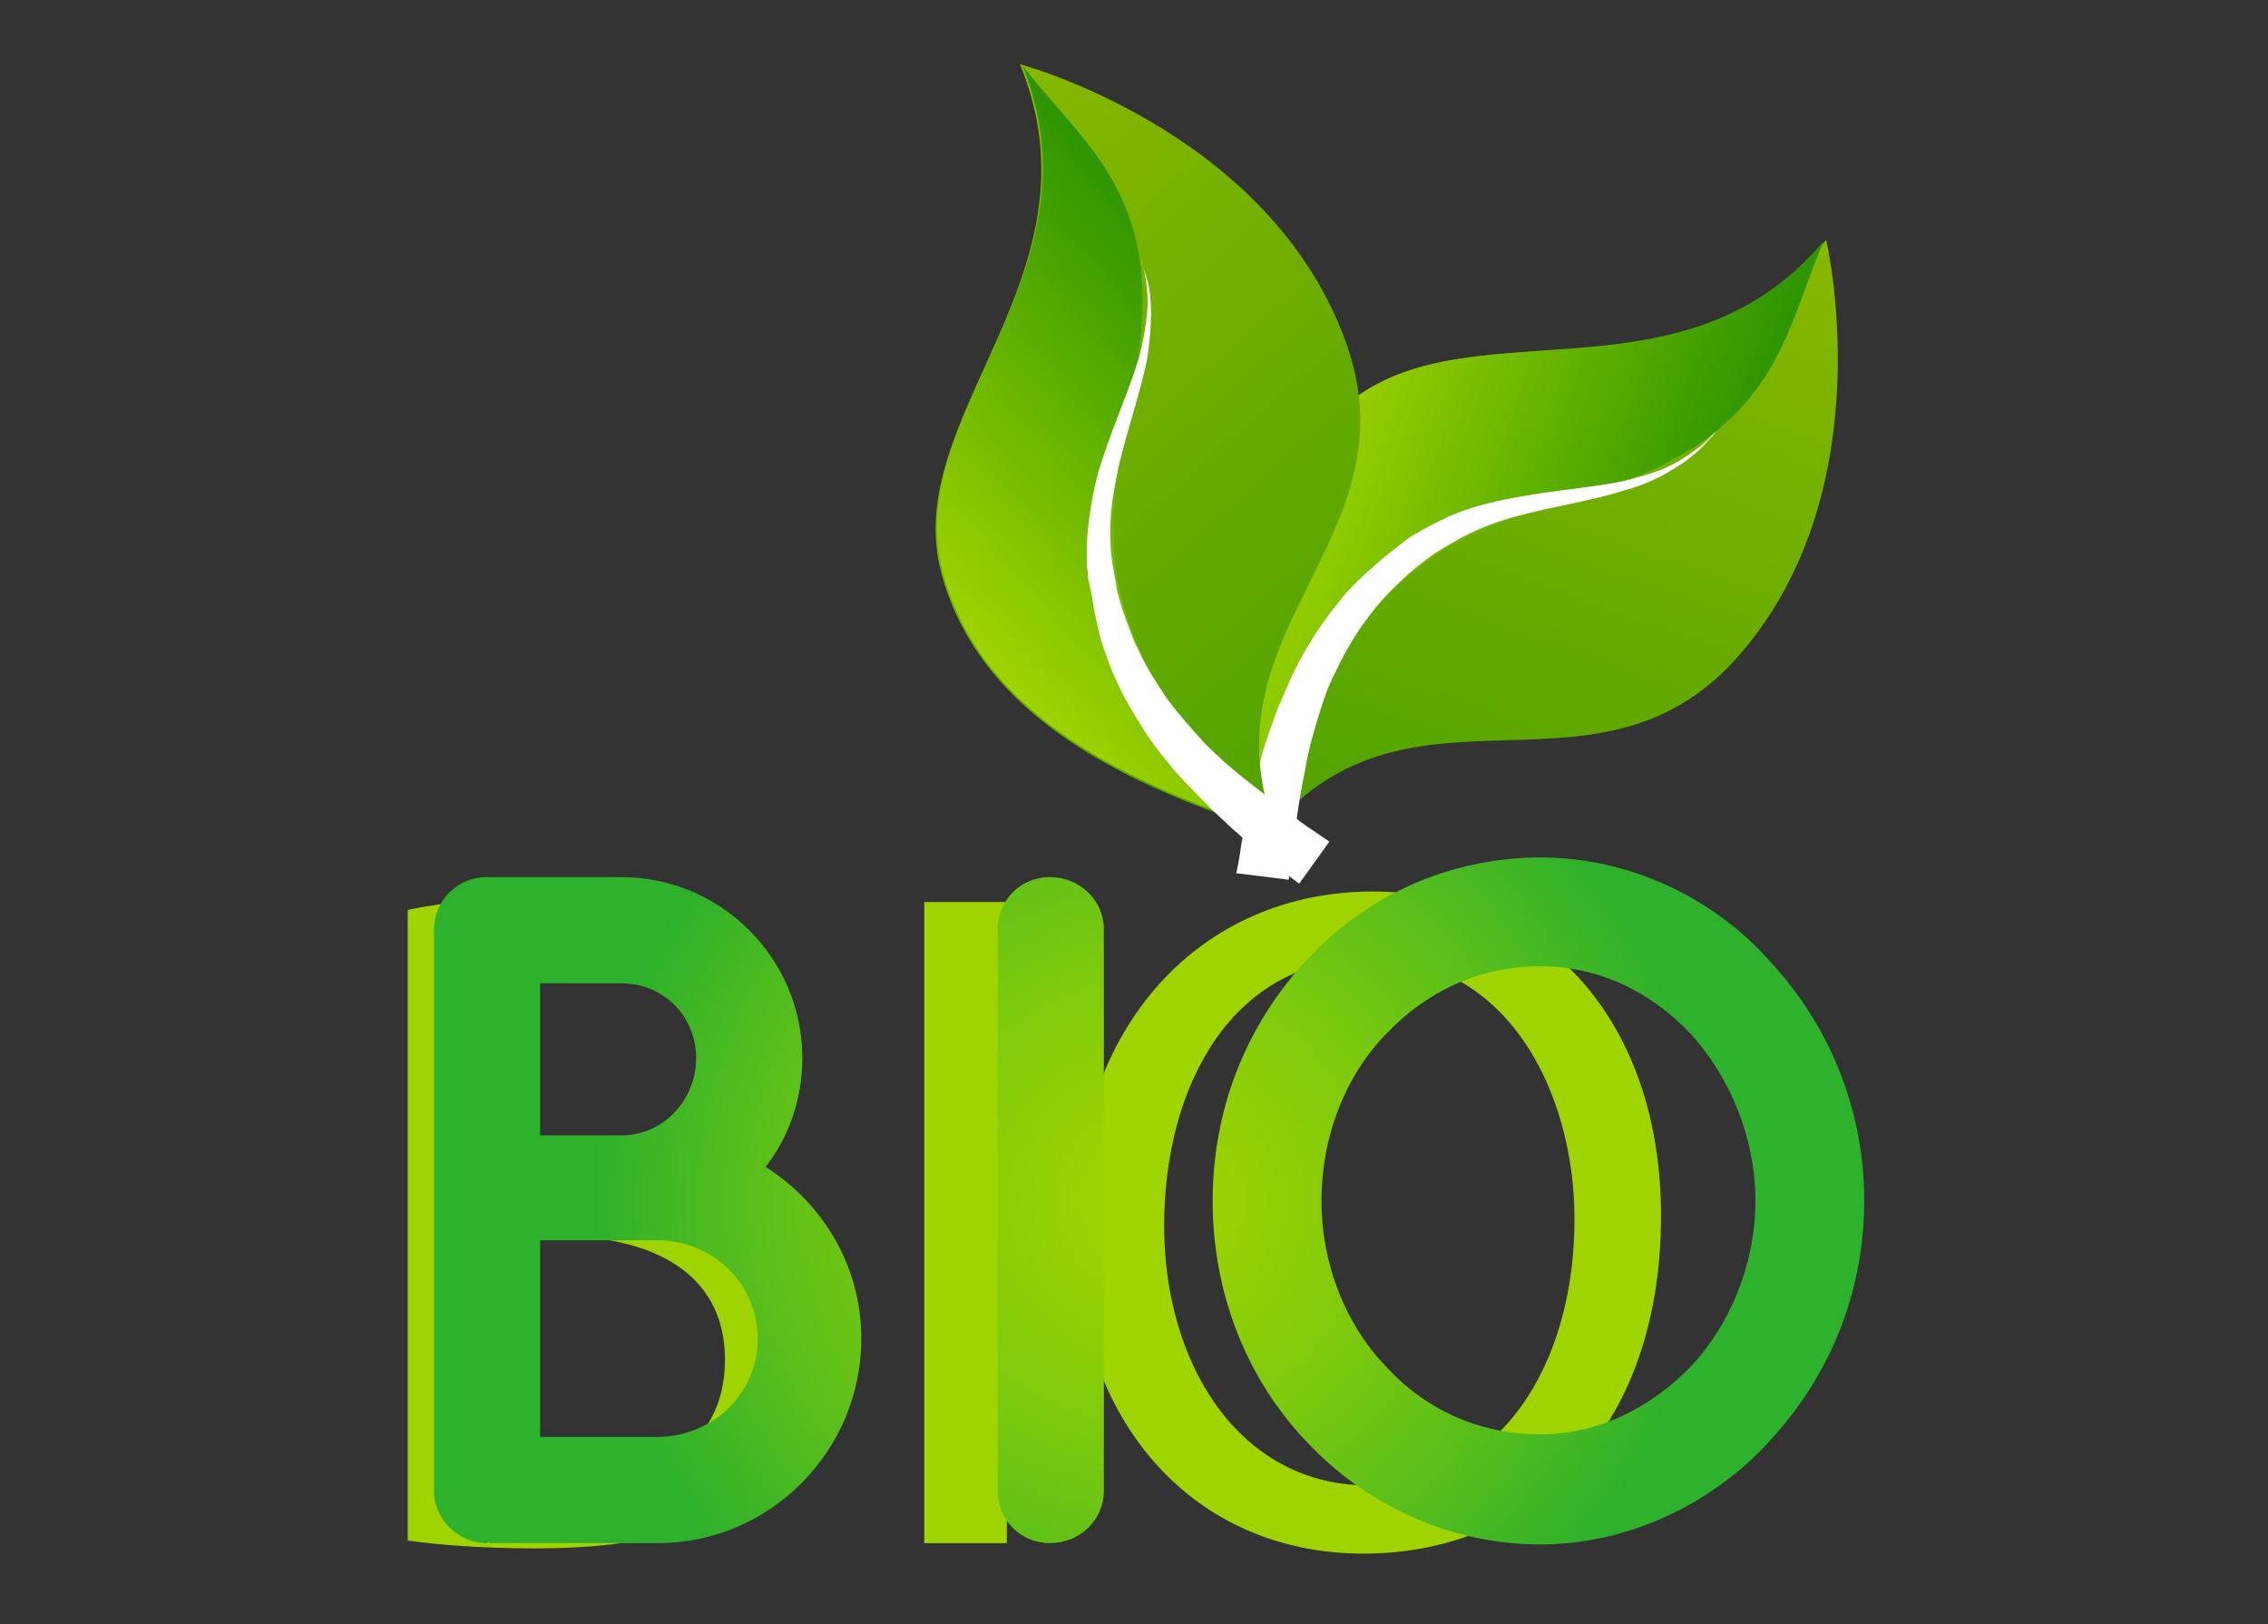 <?xml version="1.0" encoding="utf-8"?>
<!-- Generator: Adobe Illustrator 23.0.0, SVG Export Plug-In . SVG Version: 6.00 Build 0)  -->
<svg version="1.1" id="Calque_1" xmlns="http://www.w3.org/2000/svg" xmlns:xlink="http://www.w3.org/1999/xlink" x="0px" y="0px"
	 viewBox="0 0 173 123.9" style="enable-background:new 0 0 173 123.9;" xml:space="preserve">
<rect x="0" y="0" width="173" height="123.9" fill="#333333" stroke="none"/>
<style type="text/css">
	.st0{fill:#A0D400;}
	.st1{fill:url(#SVGID_1_);}
	.st2{fill:url(#SVGID_2_);}
	.st3{fill:url(#SVGID_3_);}
	.st4{fill:#FFFFFF;}
	.st5{fill:url(#SVGID_4_);}
	.st6{fill:url(#SVGID_5_);}
</style>
<g id="Background">
</g>
<g id="Objects">
	<g>
		<g>
			<g>
				<path class="st0" d="M31.1,69.4c2.8-0.6,7.1-1,11.5-1c6.3,0,10.4,1.1,13.4,3.6c2.5,1.9,4.1,4.8,4.1,8.6c0,4.7-3.1,8.9-8.3,10.7
					v0.1c4.6,1.2,10.1,5,10.1,12.3c0,4.2-1.7,7.4-4.1,9.8c-3.4,3.1-8.9,4.6-16.9,4.6c-4.4,0-7.7-0.3-9.8-0.6
					C31.1,117.5,31.1,69.4,31.1,69.4z M37.4,89.5h5.7c6.7,0,10.6-3.5,10.6-8.2c0-5.7-4.4-8-10.7-8c-2.9,0-4.6,0.2-5.6,0.4
					C37.4,73.7,37.4,89.5,37.4,89.5z M37.4,112.9c1.2,0.2,3,0.3,5.3,0.3c6.5,0,12.6-2.4,12.6-9.5c0-6.7-5.7-9.4-12.6-9.4h-5.2v18.6
					H37.4z"/>
				<path class="st0" d="M76.8,68.8v48.9h-6.3V68.8H76.8z"/>
				<path class="st0" d="M126.7,92.7c0,16.8-10.2,25.8-22.7,25.8c-12.9,0-22-10-22-24.8C82,78.1,91.7,68,104.7,68
					C118.1,68,126.7,78.2,126.7,92.7z M88.8,93.5c0,10.5,5.7,19.8,15.6,19.8c10,0,15.7-9.2,15.7-20.3c0-9.7-5.1-19.9-15.6-19.9
					S88.8,82.8,88.8,93.5z"/>
			</g>
			
				<radialGradient id="SVGID_1_" cx="87.65" cy="66.29" r="42.791" gradientTransform="matrix(1 0 0 -1 0 157.89)" gradientUnits="userSpaceOnUse">
				<stop  offset="0" style="stop-color:#A0D400"/>
				<stop  offset="0.151" style="stop-color:#98D103"/>
				<stop  offset="0.389" style="stop-color:#81CB0C"/>
				<stop  offset="0.683" style="stop-color:#5CBF1A"/>
				<stop  offset="0.994" style="stop-color:#2EB12C"/>
			</radialGradient>
			<path class="st1" d="M33.1,113.7V70.9c0-2.2,1.8-4,4-4c0.1,0,0.1,0,0.2,0c0,0,0,0,0.1,0h10c7.6,0,13.8,6.2,13.8,13.8
				c0,3.1-1,6-2.8,8.3c4.4,2.8,7.3,7.6,7.3,13.1c0,8.6-7,15.6-15.5,15.6H37.4c-0.1,0-0.1-0.1-0.1-0.1c-0.1,0-0.1,0.1-0.2,0.1
				C35,117.7,33.1,115.9,33.1,113.7z M41.2,86.6h6.2c3.2,0,5.7-2.7,5.7-5.9c0-3.2-2.5-5.7-5.7-5.7h-6.2V86.6z M41.2,109.6h9.1
				c4.1-0.1,7.5-3.3,7.5-7.5c0-4.1-3.3-7.4-7.5-7.5h-9.1C41.2,94.6,41.2,109.6,41.2,109.6z M76.1,70.9c0-2.2,1.7-4,4-4
				c2.2,0,4.1,1.7,4.1,4v42.8c0,2.3-1.9,4-4.1,4s-4-1.7-4-4V70.9z M134.9,73.2c4.5,4.8,7.3,11.2,7.3,18.4c0,7.2-2.8,13.6-7.3,18.4
				c-4.3,4.7-10.7,7.8-17.4,7.8c-7,0-13.4-3.1-17.8-7.8c-4.5-4.7-7.2-11.2-7.2-18.4c0-7.2,2.7-13.6,7.2-18.4
				c4.4-4.8,10.8-7.8,17.8-7.8C124.2,65.4,130.6,68.4,134.9,73.2z M133.9,91.6c0-4.9-2-9.5-4.9-12.7c-3.1-3.3-7.1-5.2-11.5-5.2
				c-4.6,0-8.7,1.9-11.8,5.2c-3.1,3.2-4.9,7.8-4.9,12.7s1.9,9.5,4.9,12.6c3,3.3,7.1,5.2,11.8,5.2c4.4,0,8.4-2,11.5-5.2
				C131.9,101.1,133.9,96.5,133.9,91.6z"/>
		</g>
		<g>
			<g>
				<g>
					
						<linearGradient id="SVGID_2_" gradientUnits="userSpaceOnUse" x1="-22.704" y1="-4.242" x2="-22.704" y2="88.358" gradientTransform="matrix(0.941 0.337 0.337 -0.941 118.483 104.742)">
						<stop  offset="0" style="stop-color:#2C9400"/>
						<stop  offset="1" style="stop-color:#87B800"/>
					</linearGradient>
					<path class="st2" d="M96.9,63.3c-1.7-9.5-3.7-23.5,5.4-32s26,0.3,37-13c0,0,4.4,18.7-6.4,31.4C122.1,62.5,107.7,50.4,96.9,63.3
						z"/>
					
						<linearGradient id="SVGID_3_" gradientUnits="userSpaceOnUse" x1="-9.547" y1="60.717" x2="-42.313" y2="60.717" gradientTransform="matrix(0.941 0.337 0.337 -0.941 118.483 104.742)">
						<stop  offset="0" style="stop-color:#2C9400"/>
						<stop  offset="1" style="stop-color:#A0D400"/>
					</linearGradient>
					<path class="st3" d="M98.3,57.7c2.7-5.8,5.8-12,11.4-15.5c6.8-4.2,15.9-4.4,22-10c4.5-4.1,5.3-8.9,7.4-13.8
						c-11,13.1-27.8,4.4-36.9,12.9c-8.6,8-7.3,20.9-5.7,30.3C97.2,60.2,97.8,58.9,98.3,57.7z"/>
				</g>
				<g>
					<path class="st4" d="M94.3,66.6c0,0,0.2-0.8,0.4-2.3c0.3-1.5,0.7-3.6,1.4-6.1c0.3-1.3,0.8-2.6,1.3-4c0.6-1.4,1.2-2.9,2-4.3
						c0.8-1.4,1.8-2.9,2.9-4.2c0.5-0.7,1.2-1.3,1.8-1.9c0.7-0.6,1.3-1.2,2-1.7l1-0.8c0.4-0.3,0.7-0.5,1.1-0.7
						c0.8-0.5,1.5-0.8,2.3-1.2c1.6-0.7,3.2-1.1,4.8-1.4c3.1-0.6,6.1-0.8,8.5-1.3c1.2-0.3,2.3-0.6,3.2-1c0.9-0.4,1.7-0.9,2.2-1.3
						c0.6-0.4,1-0.8,1.3-1.1s0.4-0.4,0.4-0.4s-0.1,0.2-0.4,0.5c-0.3,0.3-0.6,0.7-1.2,1.2c-0.6,0.5-1.3,1-2.2,1.5
						c-0.9,0.5-2,1-3.2,1.3c-2.4,0.8-5.4,1.2-8.3,2c-1.5,0.4-3,1-4.3,1.7c-0.7,0.4-1.4,0.8-2,1.2c-0.7,0.5-1.3,1-1.9,1.5
						c-1.2,1.1-2.3,2.2-3.2,3.5c-0.9,1.2-1.7,2.6-2.3,3.9c-0.7,1.3-1.1,2.7-1.5,4s-0.7,2.6-0.9,3.8c-0.5,2.4-0.7,4.4-0.9,5.8
						c-0.2,1.4-0.3,2.3-0.3,2.3L94.3,66.6z"/>
				</g>
			</g>
			<g>
				<g>
					
						<linearGradient id="SVGID_4_" gradientUnits="userSpaceOnUse" x1="305.253" y1="17.839" x2="305.253" y2="110.433" gradientTransform="matrix(0.743 -0.67 -0.67 -0.743 -84.644 300.201)">
						<stop  offset="0" style="stop-color:#2C9400"/>
						<stop  offset="1" style="stop-color:#87B800"/>
					</linearGradient>
					<path class="st5" d="M97.4,63.6c-9.2-3-22.4-7.9-25.6-19.9s12.6-22.7,6-38.8c0,0,18.5,4.9,24.6,20.5
						C108.6,40.9,91.2,47.9,97.4,63.6z"/>
					
						<linearGradient id="SVGID_5_" gradientUnits="userSpaceOnUse" x1="318.477" y1="82.74" x2="285.714" y2="82.74" gradientTransform="matrix(0.743 -0.67 -0.67 -0.743 -84.644 300.201)">
						<stop  offset="0" style="stop-color:#2C9400"/>
						<stop  offset="1" style="stop-color:#A0D400"/>
					</linearGradient>
					<path class="st6" d="M93.2,59.6c-3.8-5.1-7.8-10.8-8.2-17.4c-0.5-8,3.6-16.1,1.6-24.1C85.1,12.2,81.2,9.2,78,5
						c6.4,15.9-9.3,26.6-6.1,38.6c3,11.4,15,16.3,24,19.4C94.9,61.8,93.9,60.6,93.2,59.6z"/>
				</g>
				<g>
					<path class="st4" d="M99.1,67.4c0,0-0.7-0.5-1.8-1.4c-1.2-0.9-2.8-2.3-4.7-4.1c-0.9-0.9-1.9-1.9-2.9-3c-1-1.2-2-2.4-2.8-3.8
						c-0.9-1.4-1.7-2.9-2.3-4.5c-0.3-0.8-0.6-1.6-0.8-2.5c-0.2-0.9-0.4-1.7-0.5-2.6L83,44.1c0-0.5-0.1-0.8-0.1-1.3
						c0-0.9,0-1.8,0.1-2.6c0.2-1.7,0.5-3.4,1-4.9c1-3.1,2.2-5.7,2.9-8.1c0.3-1.2,0.5-2.3,0.6-3.3s0-1.9-0.1-2.6S87.1,20,87,19.7
						c-0.1-0.4-0.2-0.6-0.2-0.6s0.1,0.2,0.2,0.6s0.3,0.9,0.5,1.6s0.3,1.6,0.3,2.6s-0.1,2.2-0.3,3.5c-0.5,2.5-1.5,5.3-2.2,8.3
						c-0.3,1.5-0.6,3.1-0.6,4.6c0,0.8,0,1.6,0.1,2.3c0.1,0.8,0.3,1.6,0.4,2.4c0.2,0.8,0.4,1.5,0.7,2.3c0.3,0.7,0.5,1.5,0.9,2.2
						c0.6,1.4,1.5,2.7,2.3,3.9c0.9,1.2,1.9,2.3,2.8,3.3c1,1,1.9,1.8,2.9,2.6c1.9,1.5,3.5,2.7,4.7,3.6c1.2,0.8,1.9,1.3,1.9,1.3
						L99.1,67.4z"/>
				</g>
			</g>
		</g>
	</g>
</g>
</svg>
